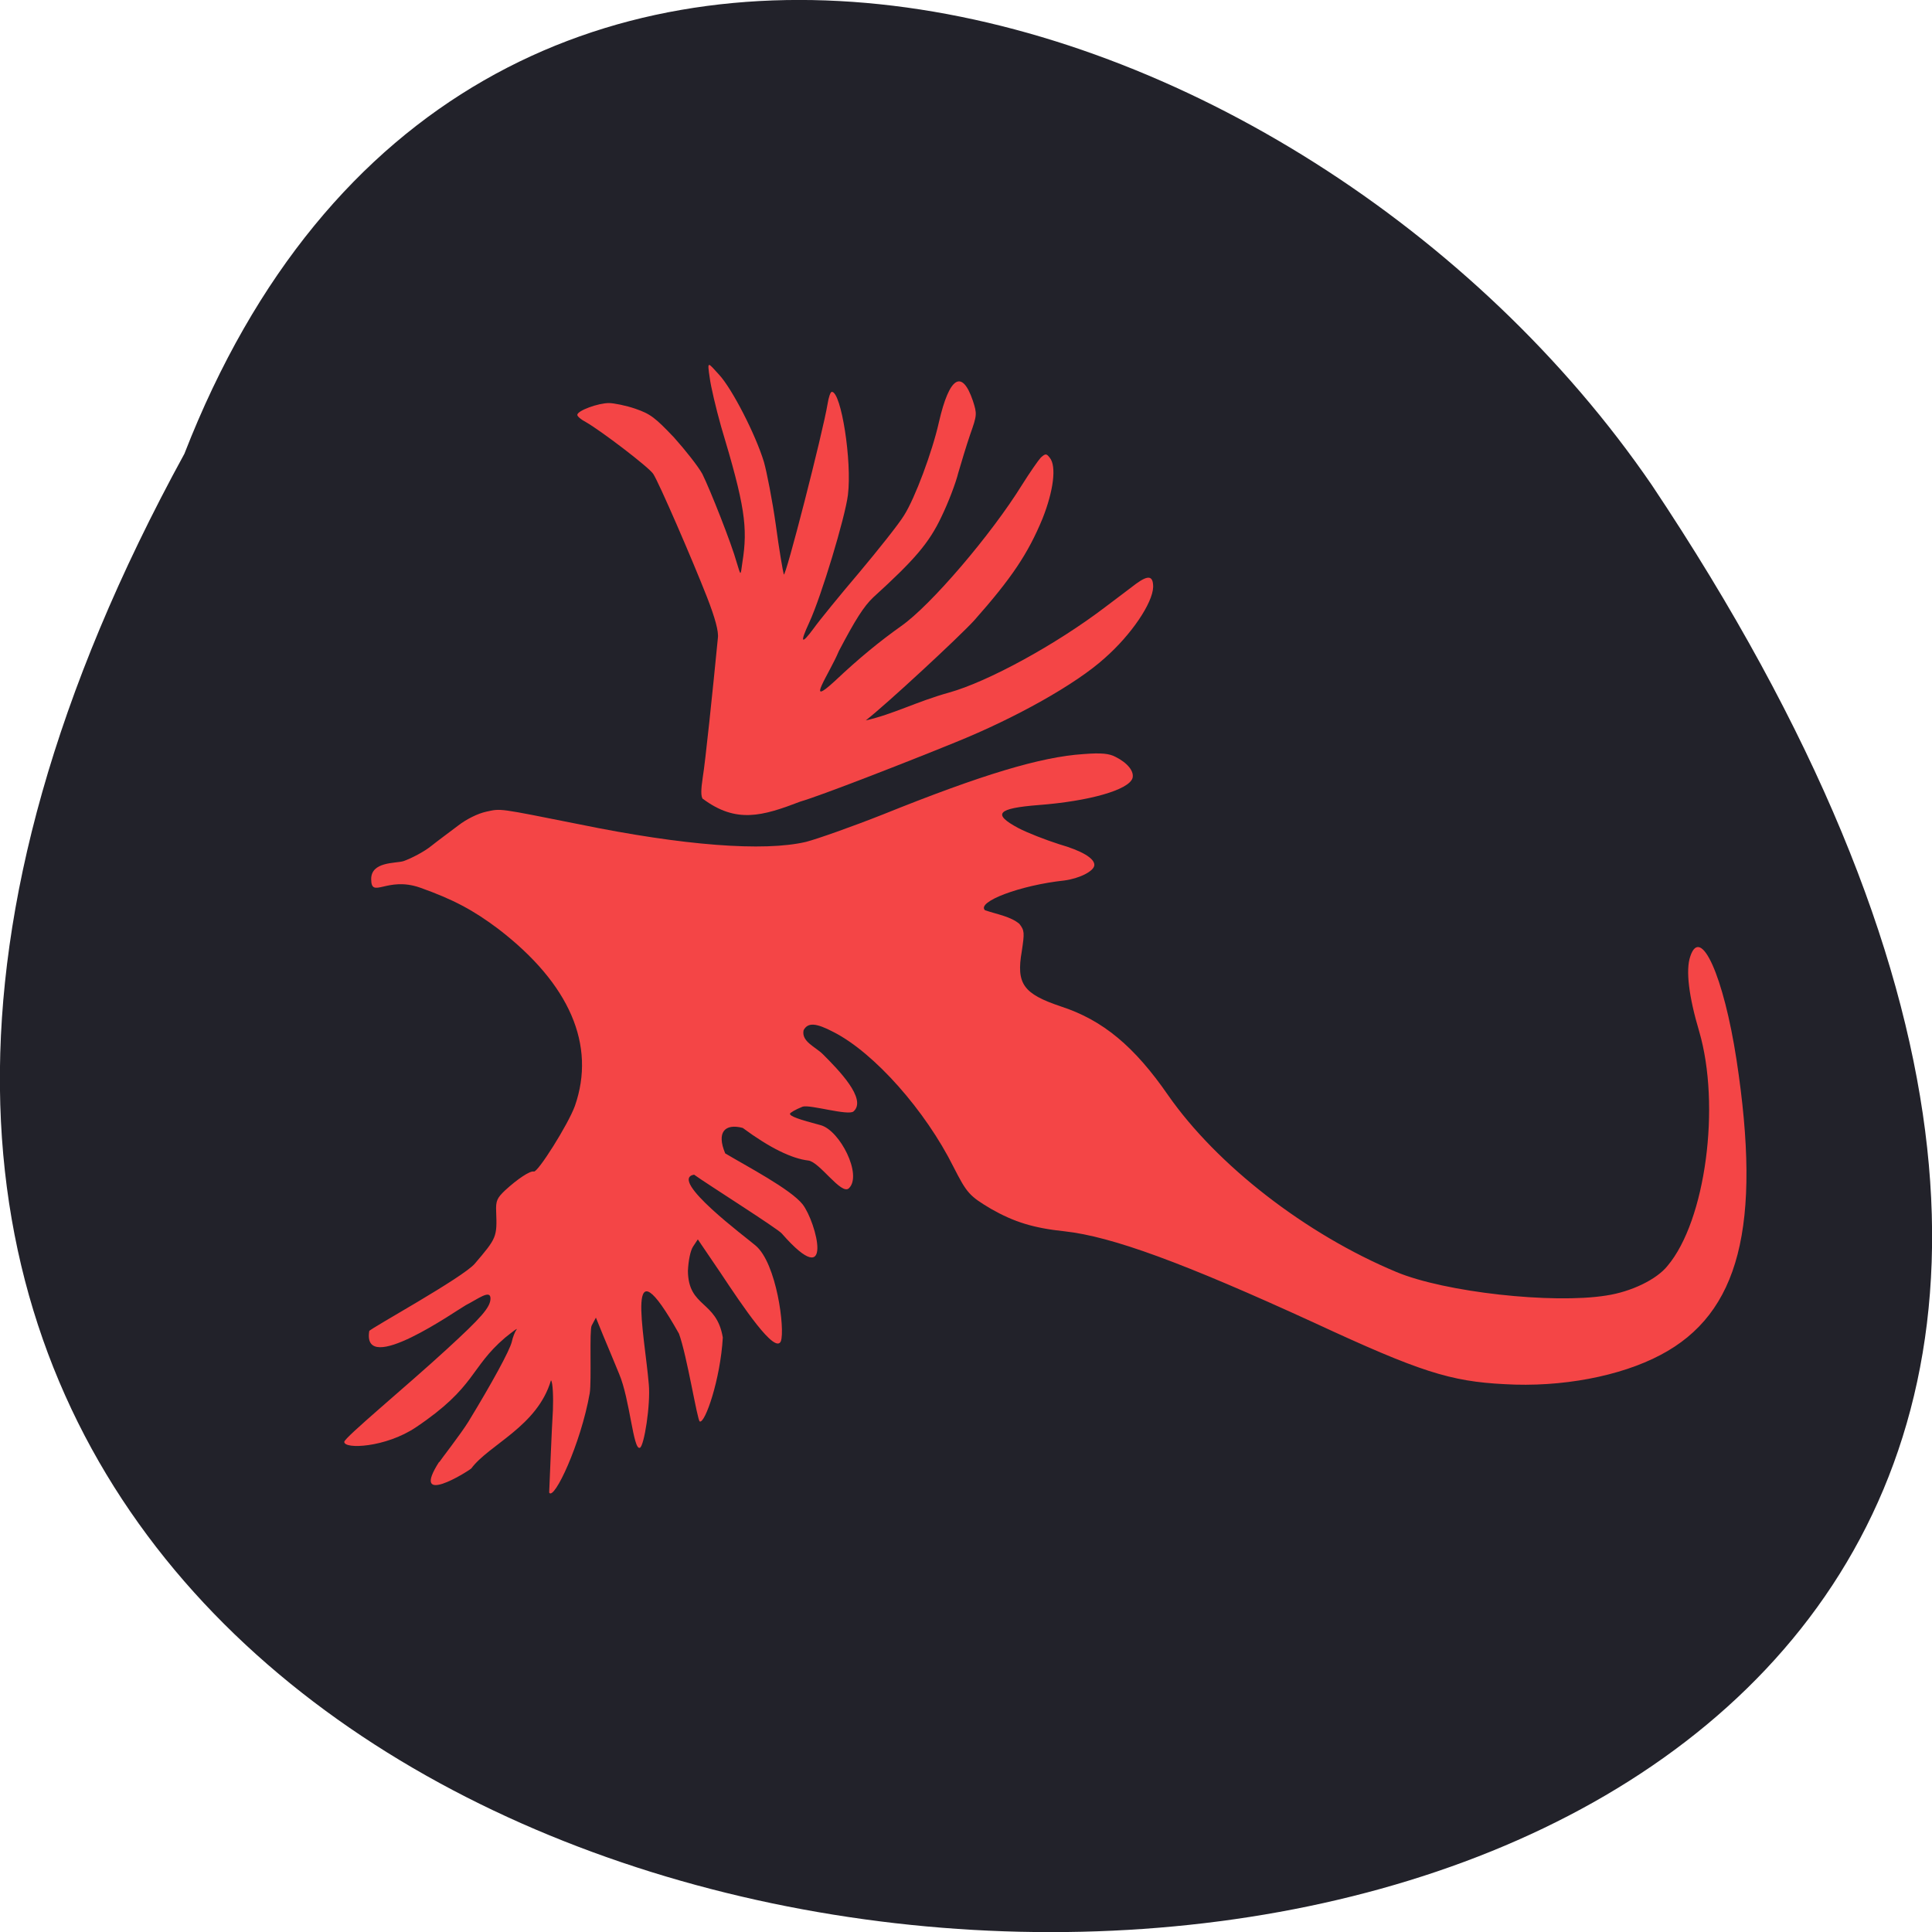 <svg xmlns="http://www.w3.org/2000/svg" viewBox="0 0 16 16"><path d="m 1.527 3.758 c -8.703 15.902 23.1 16.652 12.152 0.258 c -2.891 -4.219 -9.809 -6.277 -12.152 -0.258" fill="#0a0a13" fill-opacity="0.902"/><g fill="#f44546"><path d="m 3.637 12.11 c 0.012 -0.02 0.176 -0.23 0.242 -0.336 c 0.195 -0.32 0.34 -0.586 0.359 -0.66 c 0.008 -0.039 0.027 -0.086 0.039 -0.102 c 0.016 -0.02 -0.027 0.012 -0.094 0.066 c -0.293 0.25 -0.238 0.406 -0.738 0.742 c -0.25 0.168 -0.594 0.184 -0.594 0.121 c 0 -0.035 0.516 -0.461 0.852 -0.77 c 0.281 -0.258 0.359 -0.344 0.359 -0.418 c 0 -0.078 -0.109 0.008 -0.203 0.055 c -0.078 0.043 -0.863 0.598 -0.801 0.215 c 0 -0.016 0.781 -0.445 0.875 -0.559 c 0.18 -0.211 0.184 -0.219 0.176 -0.43 c -0.004 -0.09 0.008 -0.113 0.074 -0.176 c 0.102 -0.094 0.207 -0.164 0.238 -0.156 c 0.031 0.012 0.285 -0.391 0.34 -0.543 c 0.176 -0.504 -0.043 -1.012 -0.633 -1.465 c -0.207 -0.156 -0.375 -0.246 -0.652 -0.344 c -0.273 -0.094 -0.402 0.098 -0.402 -0.07 c 0 -0.145 0.199 -0.129 0.266 -0.148 c 0.066 -0.023 0.172 -0.078 0.23 -0.125 c 0.059 -0.047 0.16 -0.121 0.227 -0.172 c 0.066 -0.051 0.16 -0.098 0.23 -0.113 c 0.125 -0.027 0.09 -0.031 0.773 0.105 c 0.859 0.176 1.527 0.227 1.875 0.145 c 0.09 -0.023 0.379 -0.125 0.637 -0.227 c 0.824 -0.332 1.309 -0.477 1.66 -0.5 c 0.152 -0.012 0.215 -0.004 0.266 0.023 c 0.102 0.051 0.156 0.121 0.141 0.176 c -0.031 0.098 -0.359 0.191 -0.777 0.223 c -0.344 0.027 -0.387 0.074 -0.168 0.191 c 0.074 0.039 0.227 0.098 0.336 0.133 c 0.191 0.055 0.293 0.117 0.293 0.172 c 0 0.051 -0.125 0.113 -0.25 0.129 c -0.363 0.039 -0.727 0.176 -0.656 0.246 c 0.102 0.035 0.211 0.051 0.285 0.113 c 0.043 0.055 0.043 0.074 0.02 0.227 c -0.047 0.27 0.012 0.352 0.324 0.457 c 0.348 0.113 0.609 0.332 0.887 0.734 c 0.406 0.582 1.141 1.152 1.891 1.465 c 0.402 0.168 1.293 0.266 1.738 0.195 c 0.207 -0.031 0.418 -0.133 0.508 -0.246 c 0.316 -0.375 0.441 -1.328 0.262 -1.941 c -0.086 -0.289 -0.113 -0.508 -0.074 -0.621 c 0.086 -0.262 0.277 0.164 0.383 0.855 c 0.211 1.379 0.023 2.102 -0.629 2.445 c -0.332 0.176 -0.82 0.27 -1.293 0.242 c -0.449 -0.023 -0.699 -0.102 -1.574 -0.508 c -1.082 -0.496 -1.676 -0.715 -2.07 -0.758 c -0.258 -0.027 -0.418 -0.078 -0.605 -0.184 c -0.184 -0.109 -0.203 -0.133 -0.313 -0.348 c -0.234 -0.469 -0.656 -0.945 -0.992 -1.117 c -0.148 -0.078 -0.215 -0.082 -0.25 -0.016 c -0.02 0.094 0.098 0.137 0.16 0.199 c 0.129 0.129 0.367 0.371 0.254 0.473 c -0.043 0.039 -0.363 -0.059 -0.422 -0.039 c -0.059 0.023 -0.105 0.051 -0.105 0.059 c 0 0.02 0.074 0.047 0.254 0.094 c 0.16 0.043 0.348 0.414 0.234 0.523 c -0.063 0.059 -0.242 -0.219 -0.336 -0.23 c -0.137 -0.016 -0.32 -0.105 -0.543 -0.27 c -0.148 -0.039 -0.219 0.035 -0.145 0.211 c 0.176 0.105 0.543 0.297 0.641 0.422 c 0.113 0.145 0.27 0.746 -0.172 0.242 c -0.031 -0.039 -0.625 -0.414 -0.727 -0.488 c -0.219 0.039 0.441 0.527 0.508 0.586 c 0.176 0.145 0.246 0.695 0.211 0.793 c -0.047 0.113 -0.316 -0.289 -0.5 -0.566 l -0.188 -0.277 l -0.039 0.059 c -0.023 0.035 -0.039 0.117 -0.043 0.203 c 0.004 0.305 0.238 0.242 0.289 0.551 c -0.02 0.348 -0.148 0.715 -0.191 0.695 c -0.02 -0.008 -0.105 -0.543 -0.172 -0.727 c -0.461 -0.82 -0.285 0 -0.25 0.418 c 0.016 0.168 -0.039 0.516 -0.074 0.527 c -0.055 0.023 -0.082 -0.402 -0.172 -0.613 c -0.039 -0.094 -0.098 -0.238 -0.133 -0.32 l -0.059 -0.145 l -0.035 0.066 c -0.02 0.035 0 0.457 -0.016 0.559 c -0.074 0.422 -0.297 0.895 -0.336 0.824 c 0 0 0.023 -0.57 0.031 -0.684 c 0.004 -0.098 0 -0.23 -0.016 -0.246 c -0.113 0.383 -0.512 0.531 -0.66 0.73 c -0.031 0.027 -0.512 0.328 -0.266 -0.055"/><path d="m 5.82 6.617 c -0.016 -0.023 -0.016 -0.074 0 -0.18 c 0.02 -0.117 0.082 -0.711 0.125 -1.152 c 0.008 -0.055 -0.023 -0.168 -0.09 -0.34 c -0.121 -0.309 -0.398 -0.949 -0.445 -1.02 c -0.035 -0.055 -0.434 -0.359 -0.559 -0.43 c -0.039 -0.02 -0.07 -0.047 -0.07 -0.059 c 0 -0.035 0.172 -0.098 0.262 -0.098 c 0.039 0 0.141 0.02 0.219 0.047 c 0.125 0.043 0.164 0.074 0.32 0.238 c 0.094 0.105 0.199 0.238 0.234 0.301 c 0.066 0.133 0.242 0.578 0.285 0.734 c 0.035 0.113 0.031 0.117 0.047 0 c 0.047 -0.293 0.02 -0.473 -0.176 -1.125 c -0.043 -0.152 -0.086 -0.336 -0.094 -0.402 c -0.023 -0.152 -0.016 -0.129 0.078 -0.027 c 0.105 0.113 0.301 0.492 0.371 0.723 c 0.023 0.082 0.07 0.32 0.098 0.52 c 0.027 0.203 0.059 0.387 0.066 0.41 c 0.012 0.039 0.324 -1.176 0.363 -1.414 c 0.008 -0.051 0.023 -0.098 0.035 -0.098 c 0.078 0 0.168 0.578 0.133 0.855 c -0.023 0.184 -0.219 0.836 -0.32 1.055 c -0.082 0.176 -0.063 0.184 0.035 0.051 c 0.047 -0.066 0.219 -0.277 0.379 -0.465 c 0.16 -0.191 0.328 -0.402 0.371 -0.473 c 0.09 -0.141 0.234 -0.527 0.289 -0.773 c 0.086 -0.375 0.191 -0.441 0.281 -0.176 c 0.035 0.109 0.035 0.117 -0.023 0.281 c -0.031 0.09 -0.074 0.234 -0.098 0.316 c -0.02 0.082 -0.082 0.246 -0.141 0.367 c -0.102 0.215 -0.223 0.355 -0.563 0.664 c -0.078 0.074 -0.148 0.184 -0.285 0.445 c -0.078 0.188 -0.289 0.484 -0.031 0.246 c 0.199 -0.188 0.371 -0.328 0.547 -0.453 c 0.246 -0.172 0.746 -0.758 1 -1.168 c 0.066 -0.105 0.137 -0.207 0.156 -0.227 c 0.039 -0.035 0.047 -0.035 0.074 0 c 0.059 0.07 0.031 0.277 -0.059 0.504 c -0.121 0.293 -0.258 0.496 -0.566 0.844 c -0.125 0.137 -0.727 0.695 -0.898 0.828 c 0.227 -0.051 0.422 -0.156 0.688 -0.23 c 0.324 -0.09 0.887 -0.398 1.293 -0.707 c 0.094 -0.07 0.211 -0.16 0.258 -0.195 c 0.102 -0.074 0.141 -0.066 0.141 0.027 c -0.004 0.133 -0.18 0.395 -0.402 0.59 c -0.238 0.215 -0.738 0.496 -1.242 0.699 c -0.402 0.164 -1.113 0.441 -1.277 0.488 c -0.316 0.121 -0.531 0.184 -0.809 -0.023"/></g></svg>